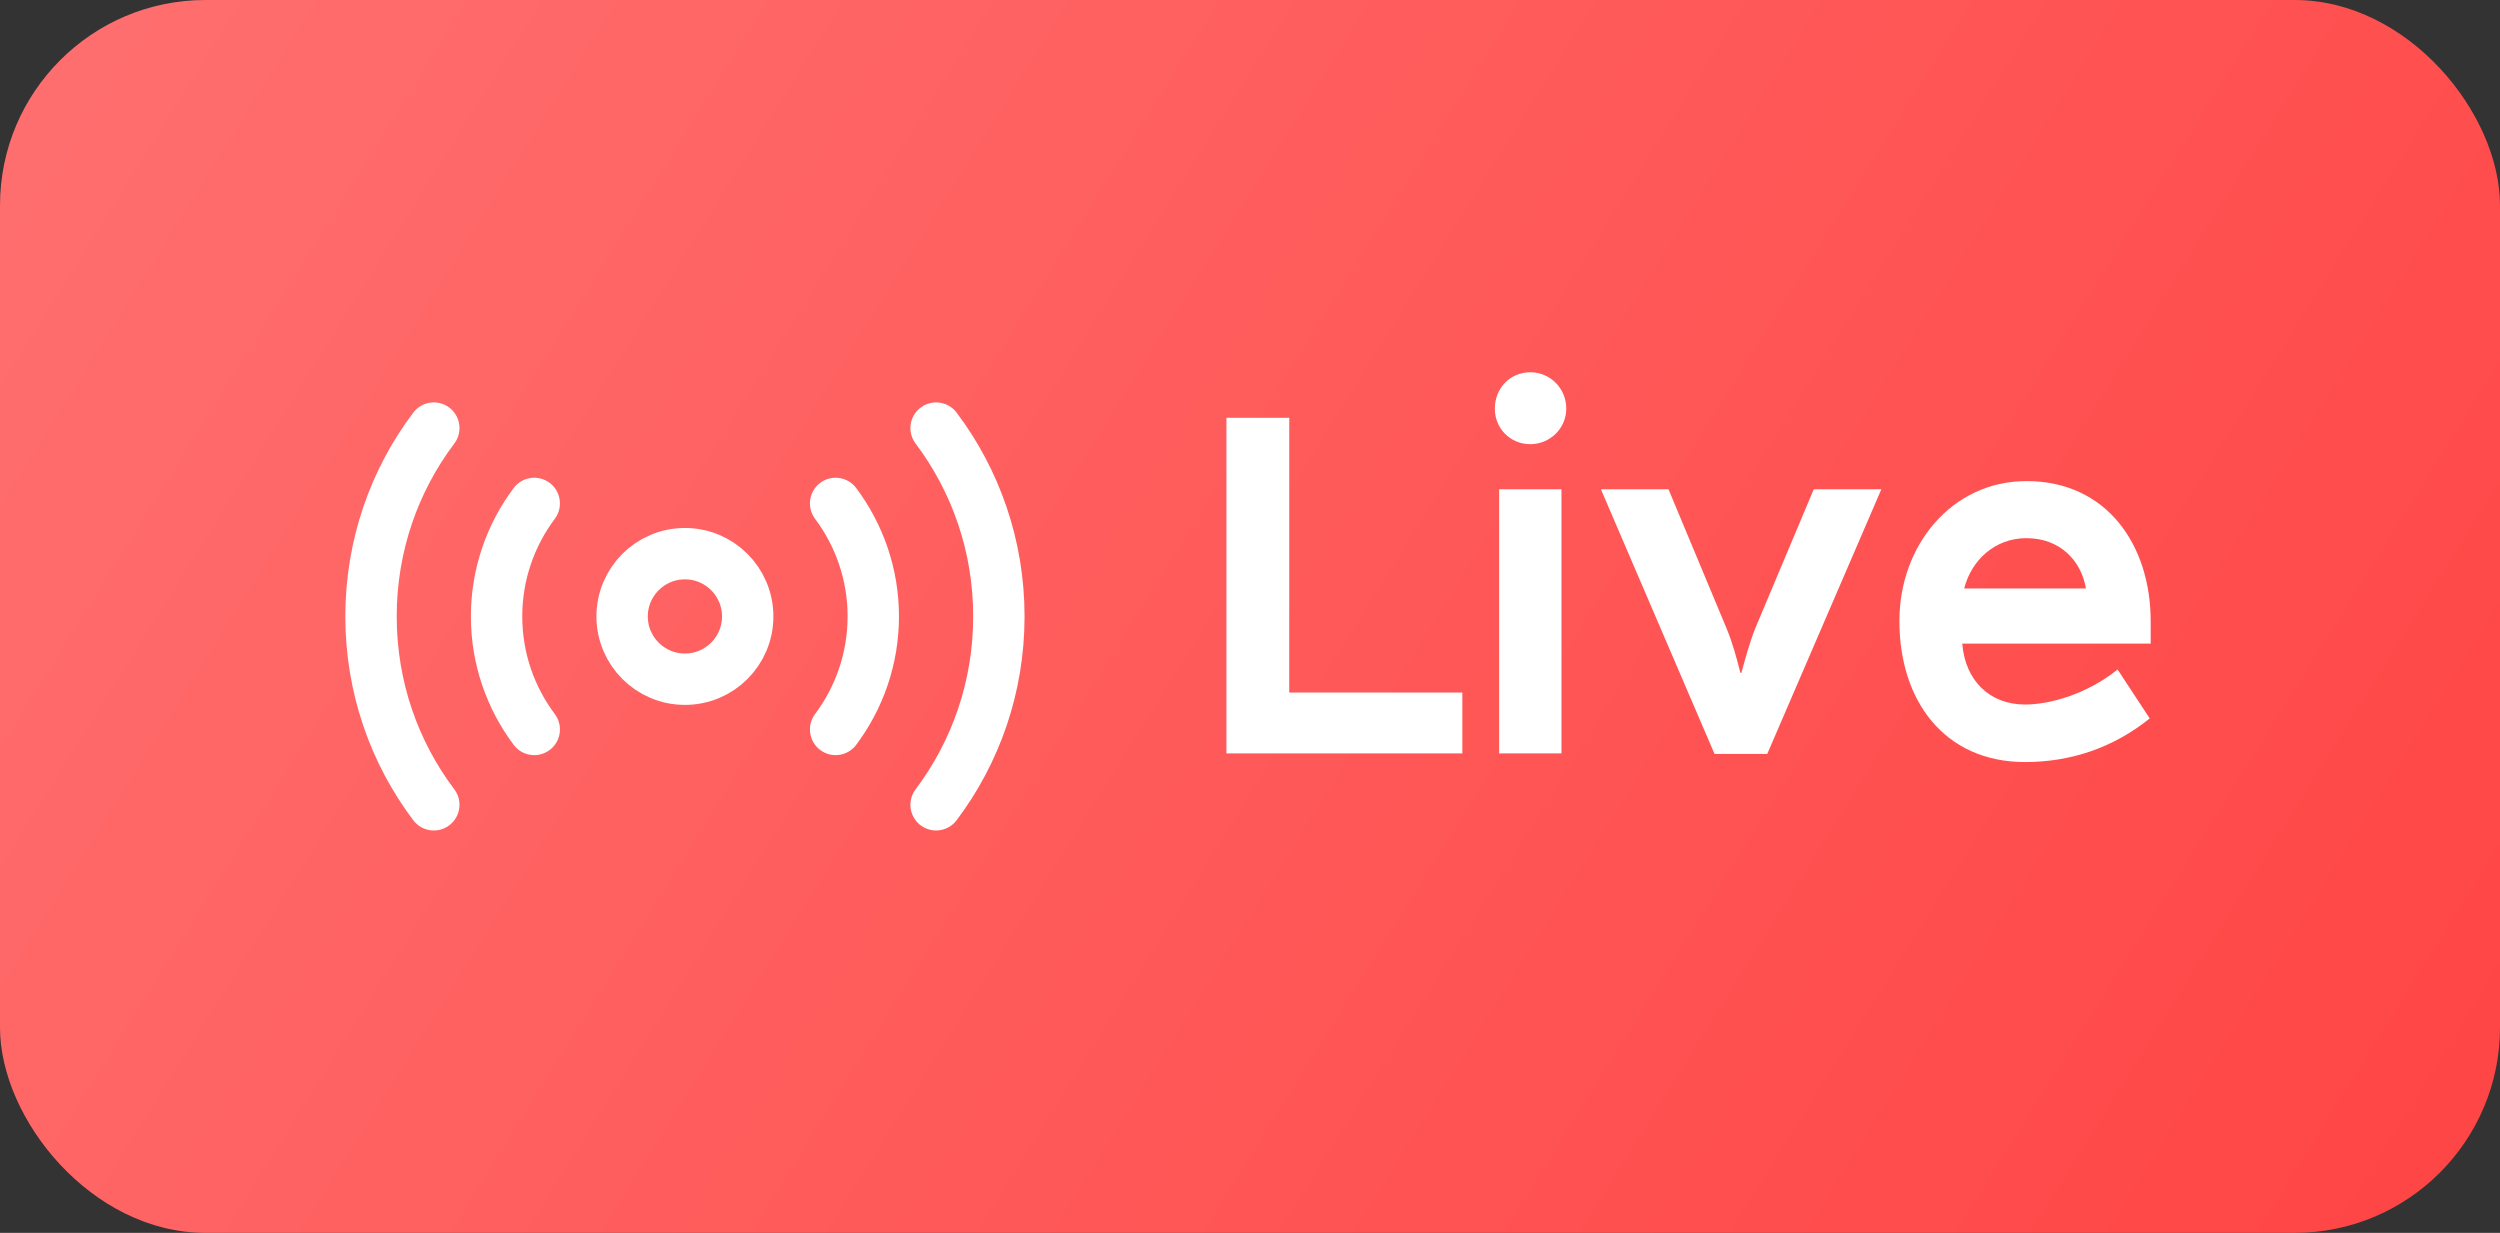<svg width="73" height="36" viewBox="0 0 73 36" fill="none" xmlns="http://www.w3.org/2000/svg">
<rect x="0" y="0" width="73" height="36" fill="#333333" stroke="none"/>
<rect width="73" height="36" rx="6" fill="url(#paint0_linear_32_782)"/>
<path d="M35.812 22V12.2H37.646V20.222H42.7V22H35.812ZM43.775 22V14.286H45.595V22H43.775ZM44.685 12.97C44.097 12.97 43.649 12.508 43.649 11.934C43.649 11.332 44.097 10.87 44.685 10.87C45.259 10.87 45.735 11.332 45.735 11.934C45.735 12.508 45.259 12.97 44.685 12.97ZM50.064 22.014L46.746 14.286H48.72L50.414 18.346C50.596 18.78 50.708 19.214 50.82 19.648H50.848C50.96 19.242 51.086 18.766 51.254 18.346L52.962 14.286H54.936L51.604 22.014H50.064ZM59.132 22.252C56.766 22.252 55.464 20.446 55.464 18.15V18.108C55.464 15.966 56.962 14.048 59.174 14.048C61.526 14.048 62.8 15.924 62.8 18.136V18.794H57.298C57.382 19.858 58.082 20.572 59.132 20.572C59.846 20.572 60.924 20.278 61.834 19.55L62.772 20.978C61.694 21.846 60.448 22.252 59.132 22.252ZM57.354 17.184H60.91C60.77 16.358 60.14 15.714 59.174 15.714C58.25 15.714 57.564 16.358 57.354 17.184Z" fill="white"/>
<path d="M20 19.833C21.012 19.833 21.833 19.013 21.833 18C21.833 16.988 21.012 16.167 20 16.167C18.987 16.167 18.166 16.988 18.166 18C18.166 19.013 18.987 19.833 20 19.833Z" stroke="white" stroke-width="1.5" stroke-linecap="round" stroke-linejoin="round"/>
<path d="M27.334 23.5C28.488 21.969 29.167 20.062 29.167 18C29.167 15.938 28.488 14.031 27.334 12.5" stroke="white" stroke-width="1.5" stroke-linecap="round" stroke-linejoin="round"/>
<path d="M12.667 12.5C11.512 14.031 10.834 15.938 10.834 18C10.834 20.062 11.512 21.969 12.667 23.5" stroke="white" stroke-width="1.5" stroke-linecap="round" stroke-linejoin="round"/>
<path d="M24.4 21.3C25.087 20.383 25.5 19.238 25.5 18C25.5 16.762 25.087 15.617 24.4 14.7" stroke="white" stroke-width="1.5" stroke-linecap="round" stroke-linejoin="round"/>
<path d="M15.6 14.7C14.912 15.617 14.5 16.762 14.5 18C14.5 19.238 14.912 20.383 15.6 21.3" stroke="white" stroke-width="1.5" stroke-linecap="round" stroke-linejoin="round"/>
<defs>
<linearGradient id="paint0_linear_32_782" x1="-0.664" y1="-8.63956e-07" x2="67.335" y2="42.48" gradientUnits="userSpaceOnUse">
<stop stop-color="#FF7070"/>
<stop offset="1" stop-color="#FF4545"/>
</linearGradient>
</defs>
</svg>
